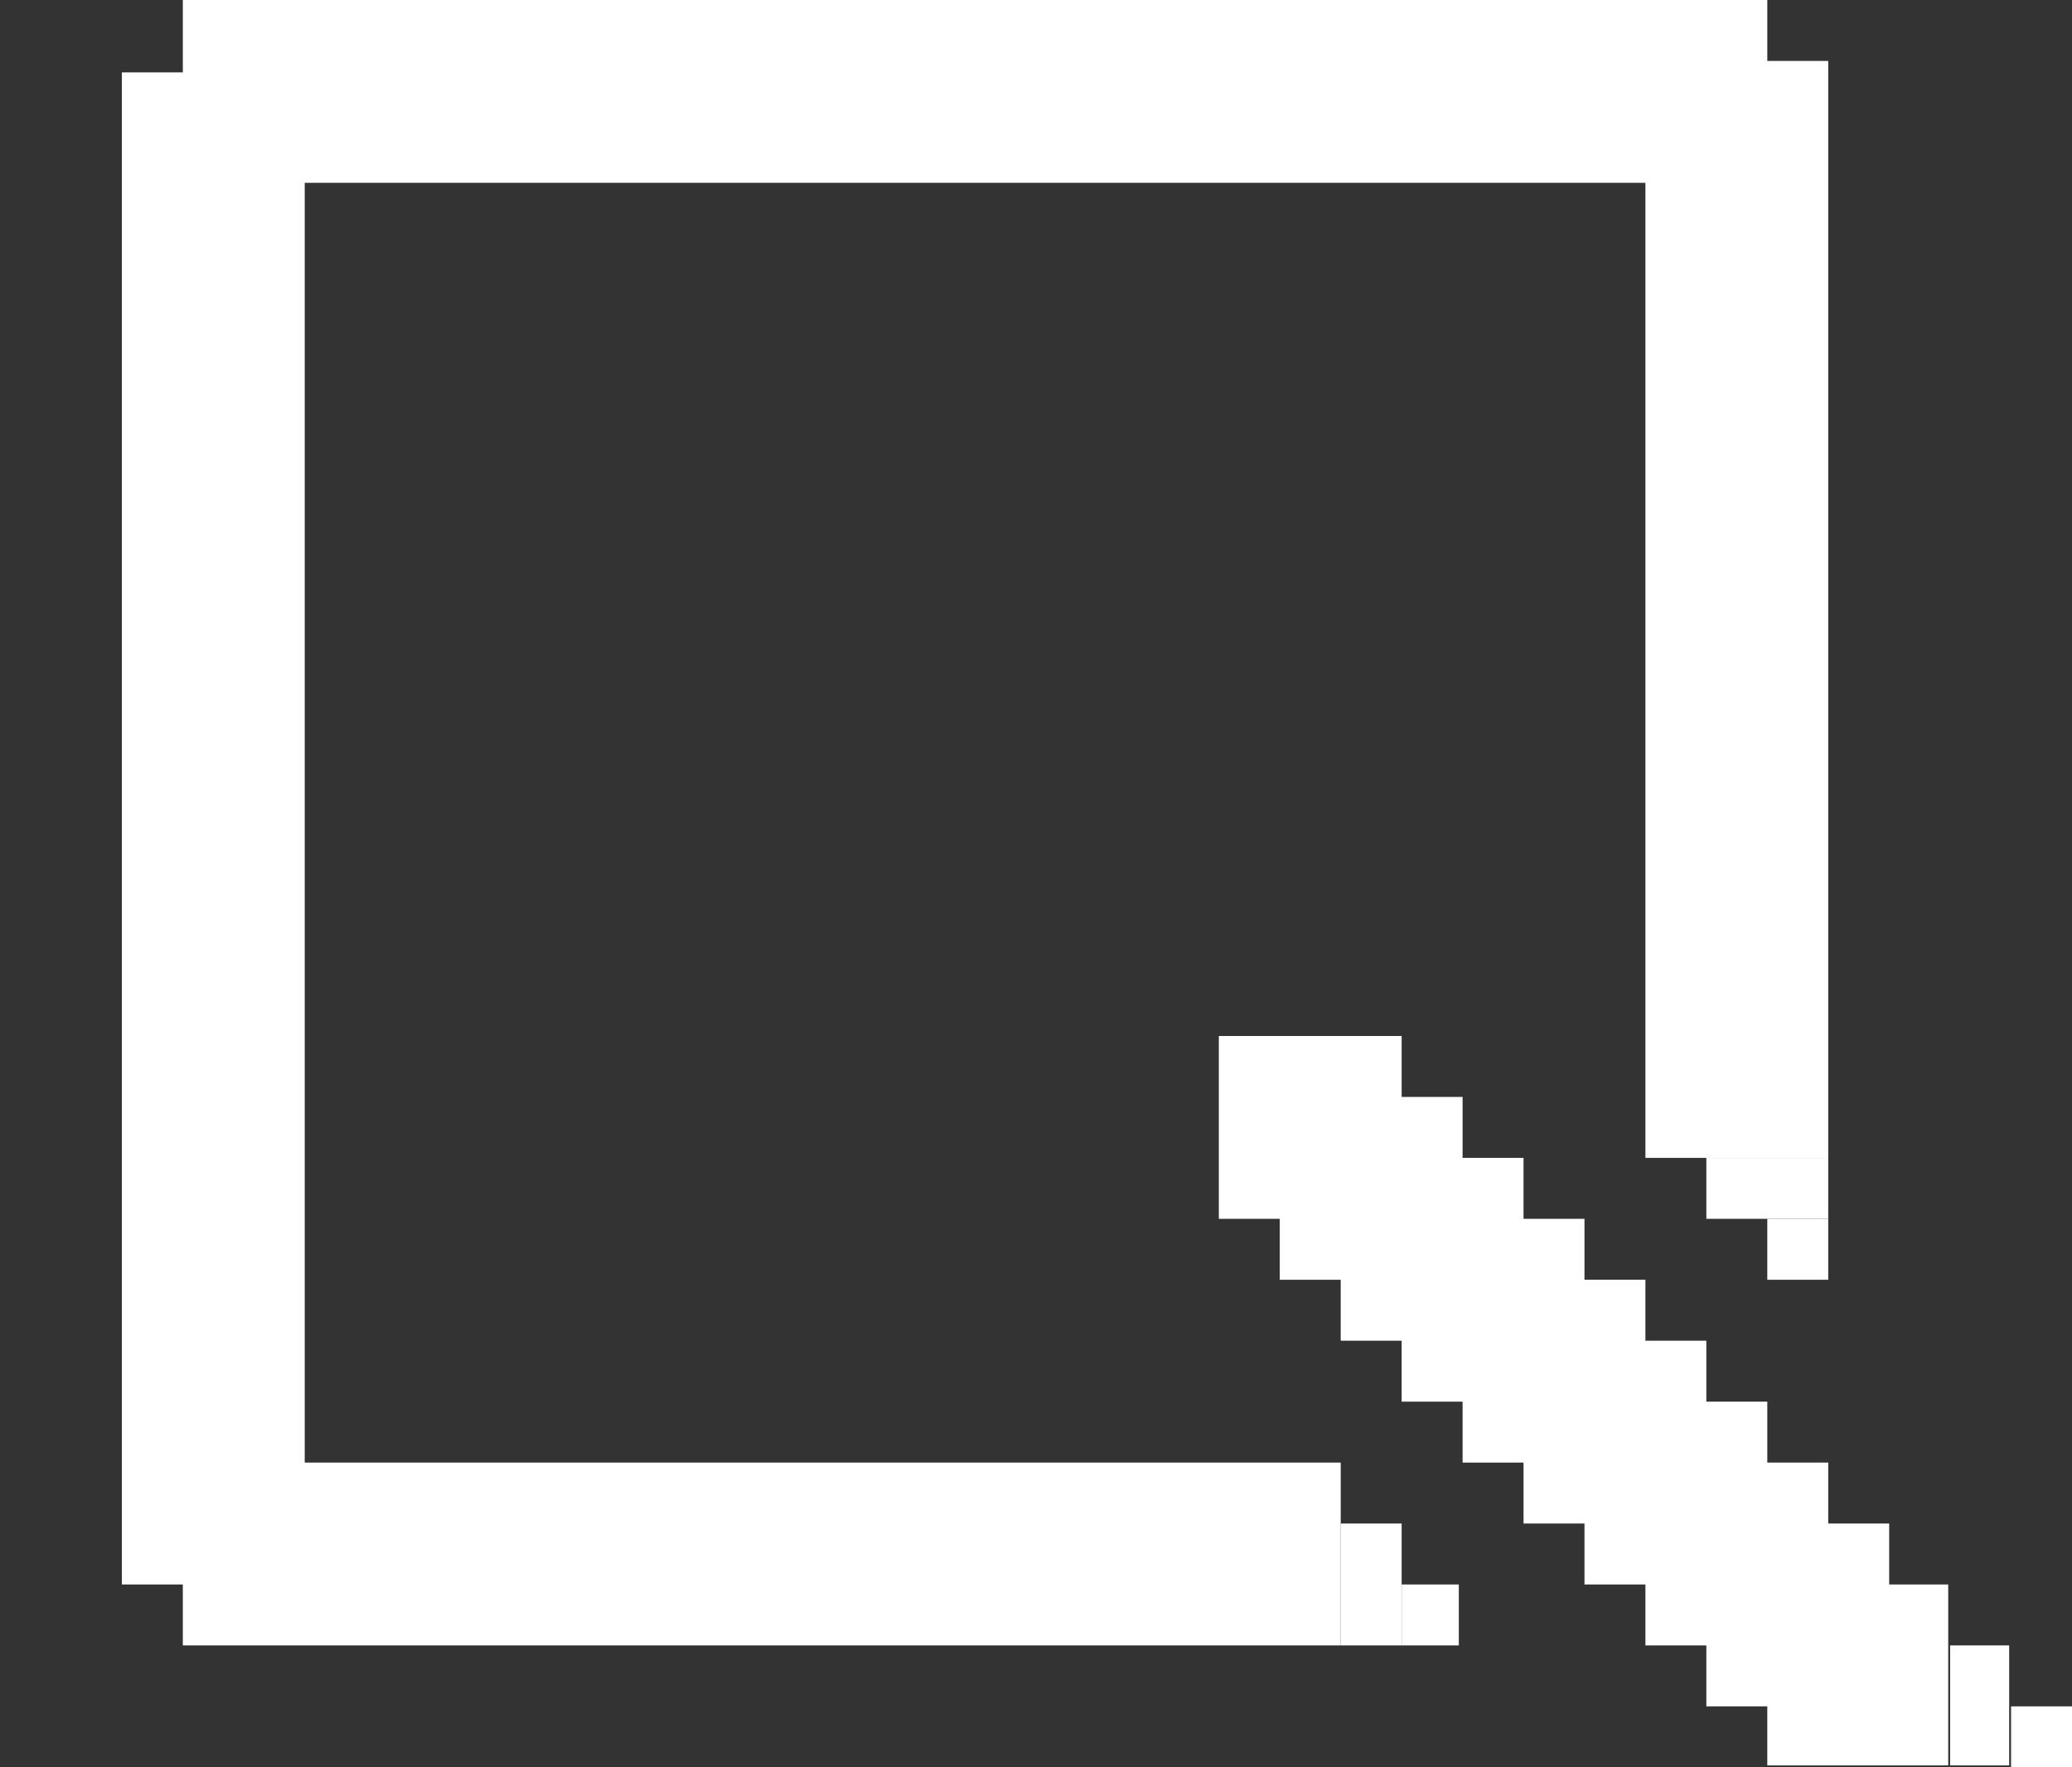 <?xml version="1.0" encoding="utf-8"?>
<!-- Generator: Adobe Illustrator 19.1.0, SVG Export Plug-In . SVG Version: 6.00 Build 0)  -->
<svg version="1.1" id="Layer_4" xmlns="http://www.w3.org/2000/svg" xmlns:xlink="http://www.w3.org/1999/xlink" x="0px" y="0px"
	 width="34px" height="29px" viewBox="0 0 34 29" enable-background="new 0 0 34 29" xml:space="preserve">
<rect x="0" y="0" width="34" height="29" fill="#333333" stroke="none"/>
<rect x="3" fill="#FFFFFF" width="26" height="3"/>
<rect x="27" y="1" fill="#FFFFFF" width="3" height="18"/>
<rect x="2" y="1.188" fill="#FFFFFF" width="3" height="24.812"/>
<rect x="3" y="24" fill="#FFFFFF" width="19" height="3"/>
<rect x="28" y="19" fill="#FFFFFF" width="2" height="1"/>
<rect x="29" y="20" fill="#FFFFFF" width="1" height="1"/>
<rect x="22" y="25" fill="#FFFFFF" width="1" height="2"/>
<rect x="23" y="26" fill="#FFFFFF" width="0.938" height="1"/>
<rect x="20" y="17" fill="#FFFFFF" width="3" height="3"/>
<rect x="21" y="18" fill="#FFFFFF" width="3" height="3"/>
<rect x="22" y="19" fill="#FFFFFF" width="3" height="3"/>
<rect x="23" y="20" fill="#FFFFFF" width="3" height="3"/>
<rect x="24" y="21" fill="#FFFFFF" width="3" height="3"/>
<rect x="25" y="22" fill="#FFFFFF" width="3" height="3"/>
<rect x="26" y="23" fill="#FFFFFF" width="3" height="3"/>
<rect x="27" y="24" fill="#FFFFFF" width="3" height="3"/>
<rect x="28" y="25" fill="#FFFFFF" width="3" height="3"/>
<rect x="29" y="26" fill="#FFFFFF" width="2.969" height="2.969"/>
<rect x="32" y="27" fill="#FFFFFF" width="0.969" height="1.969"/>
<rect x="33" y="28" fill="#FFFFFF" width="1" height="1"/>
<g>
</g>
<g>
</g>
<g>
</g>
<g>
</g>
<g>
</g>
<g>
</g>
</svg>

